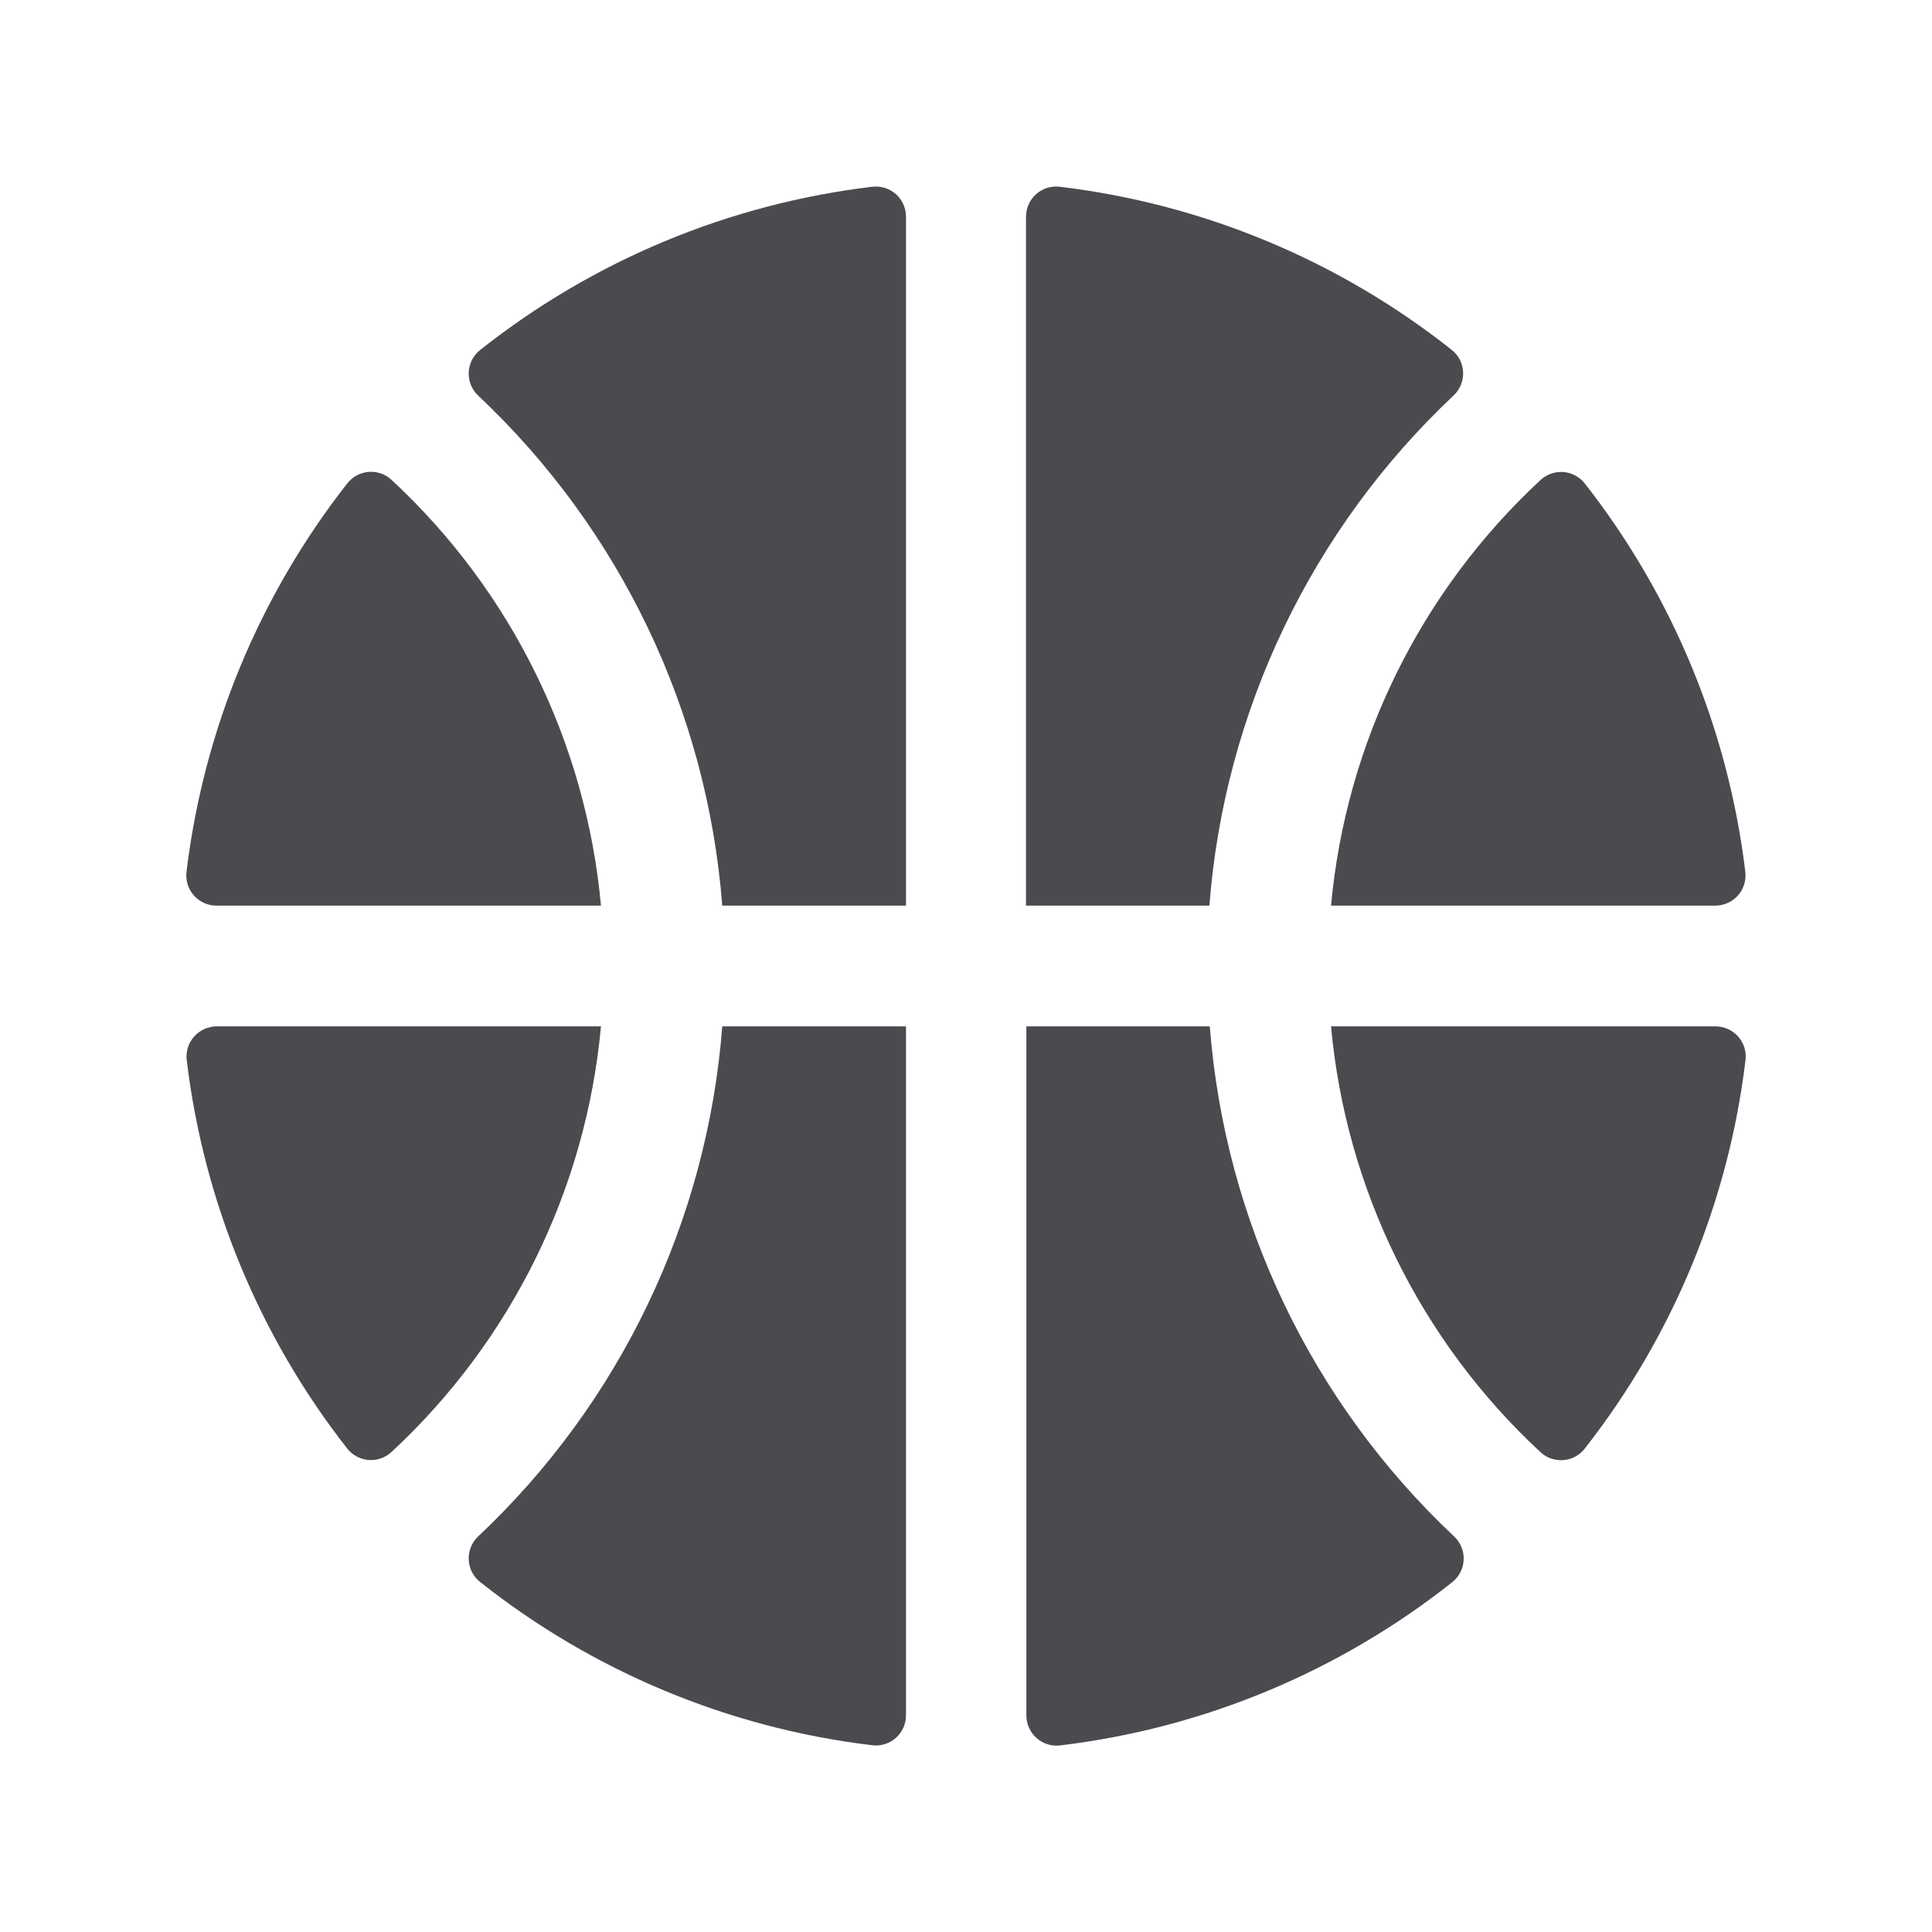 <svg width="32" height="32" viewBox="0 0 32 32" fill="none" xmlns="http://www.w3.org/2000/svg">
<path d="M7.95 5.799C9.825 4.313 12.075 3.376 14.45 3.093C14.52 3.085 14.591 3.092 14.659 3.113C14.726 3.135 14.788 3.17 14.841 3.217C14.893 3.265 14.935 3.323 14.964 3.387C14.992 3.452 15.007 3.522 15.006 3.593V15H11.963C11.714 11.78 10.274 8.769 7.923 6.555C7.87 6.506 7.829 6.447 7.801 6.38C7.774 6.314 7.761 6.242 7.763 6.171C7.766 6.099 7.784 6.029 7.816 5.964C7.848 5.9 7.894 5.844 7.95 5.799ZM5.75 8.009C4.292 9.87 3.372 12.094 3.089 14.441C3.081 14.512 3.087 14.583 3.109 14.651C3.13 14.718 3.166 14.781 3.213 14.834C3.26 14.886 3.318 14.928 3.383 14.957C3.448 14.986 3.518 15.001 3.589 15H9.954C9.707 12.302 8.472 9.791 6.486 7.949C6.436 7.901 6.375 7.865 6.31 7.842C6.244 7.82 6.174 7.811 6.105 7.816C6.036 7.822 5.968 7.842 5.907 7.875C5.846 7.908 5.793 7.954 5.75 8.009ZM24.05 5.799C22.175 4.313 19.925 3.376 17.55 3.093C17.48 3.085 17.409 3.092 17.341 3.113C17.274 3.135 17.212 3.17 17.16 3.217C17.107 3.265 17.065 3.323 17.037 3.387C17.008 3.452 16.994 3.522 16.994 3.593V15H20.031C20.28 11.78 21.721 8.769 24.071 6.555C24.124 6.507 24.166 6.447 24.194 6.381C24.222 6.315 24.236 6.244 24.234 6.172C24.232 6.1 24.214 6.03 24.183 5.965C24.151 5.901 24.106 5.844 24.05 5.799ZM28.908 14.441C28.626 12.095 27.707 9.87 26.25 8.009C26.208 7.954 26.154 7.909 26.093 7.877C26.033 7.844 25.966 7.824 25.897 7.818C25.828 7.813 25.759 7.821 25.694 7.844C25.628 7.866 25.569 7.902 25.518 7.949C23.53 9.791 22.294 12.302 22.046 15H28.41C28.481 15 28.551 14.985 28.615 14.956C28.68 14.928 28.738 14.885 28.785 14.832C28.832 14.78 28.867 14.717 28.888 14.65C28.909 14.583 28.916 14.511 28.908 14.441ZM3.093 17.559C3.374 19.905 4.293 22.13 5.75 23.991C5.793 24.046 5.846 24.091 5.907 24.123C5.968 24.156 6.034 24.176 6.103 24.182C6.172 24.187 6.241 24.179 6.307 24.156C6.372 24.134 6.432 24.098 6.483 24.051C8.47 22.209 9.706 19.698 9.954 17H3.59C3.519 17 3.45 17.015 3.385 17.044C3.32 17.073 3.263 17.115 3.216 17.168C3.169 17.22 3.133 17.282 3.112 17.35C3.091 17.417 3.084 17.489 3.093 17.559ZM26.25 23.991C27.708 22.131 28.629 19.906 28.911 17.559C28.92 17.488 28.913 17.417 28.892 17.349C28.87 17.282 28.835 17.219 28.788 17.167C28.74 17.114 28.682 17.072 28.617 17.043C28.552 17.014 28.482 17 28.411 17H22.046C22.293 19.698 23.528 22.209 25.514 24.051C25.565 24.099 25.625 24.135 25.691 24.158C25.756 24.18 25.826 24.189 25.895 24.184C25.965 24.178 26.032 24.158 26.093 24.125C26.154 24.092 26.208 24.046 26.25 23.991ZM7.95 26.201C9.825 27.687 12.075 28.624 14.45 28.907C14.52 28.916 14.591 28.909 14.659 28.887C14.726 28.865 14.788 28.83 14.841 28.783C14.893 28.735 14.935 28.677 14.964 28.613C14.992 28.548 15.007 28.478 15.006 28.407V17H11.963C11.714 20.22 10.274 23.231 7.923 25.445C7.87 25.494 7.829 25.553 7.801 25.62C7.774 25.686 7.761 25.758 7.763 25.829C7.766 25.901 7.784 25.972 7.816 26.036C7.848 26.1 7.894 26.156 7.95 26.201ZM20.038 17H17V28.41C17 28.481 17.014 28.551 17.043 28.615C17.071 28.68 17.113 28.738 17.166 28.785C17.218 28.832 17.28 28.868 17.348 28.889C17.415 28.911 17.486 28.918 17.556 28.91C19.932 28.626 22.182 27.689 24.056 26.204C24.112 26.159 24.158 26.102 24.19 26.038C24.223 25.974 24.241 25.904 24.243 25.832C24.246 25.76 24.233 25.689 24.205 25.622C24.178 25.556 24.137 25.496 24.084 25.448C21.73 23.234 20.287 20.221 20.038 17Z" fill="#4A4A4F"/>
</svg>
